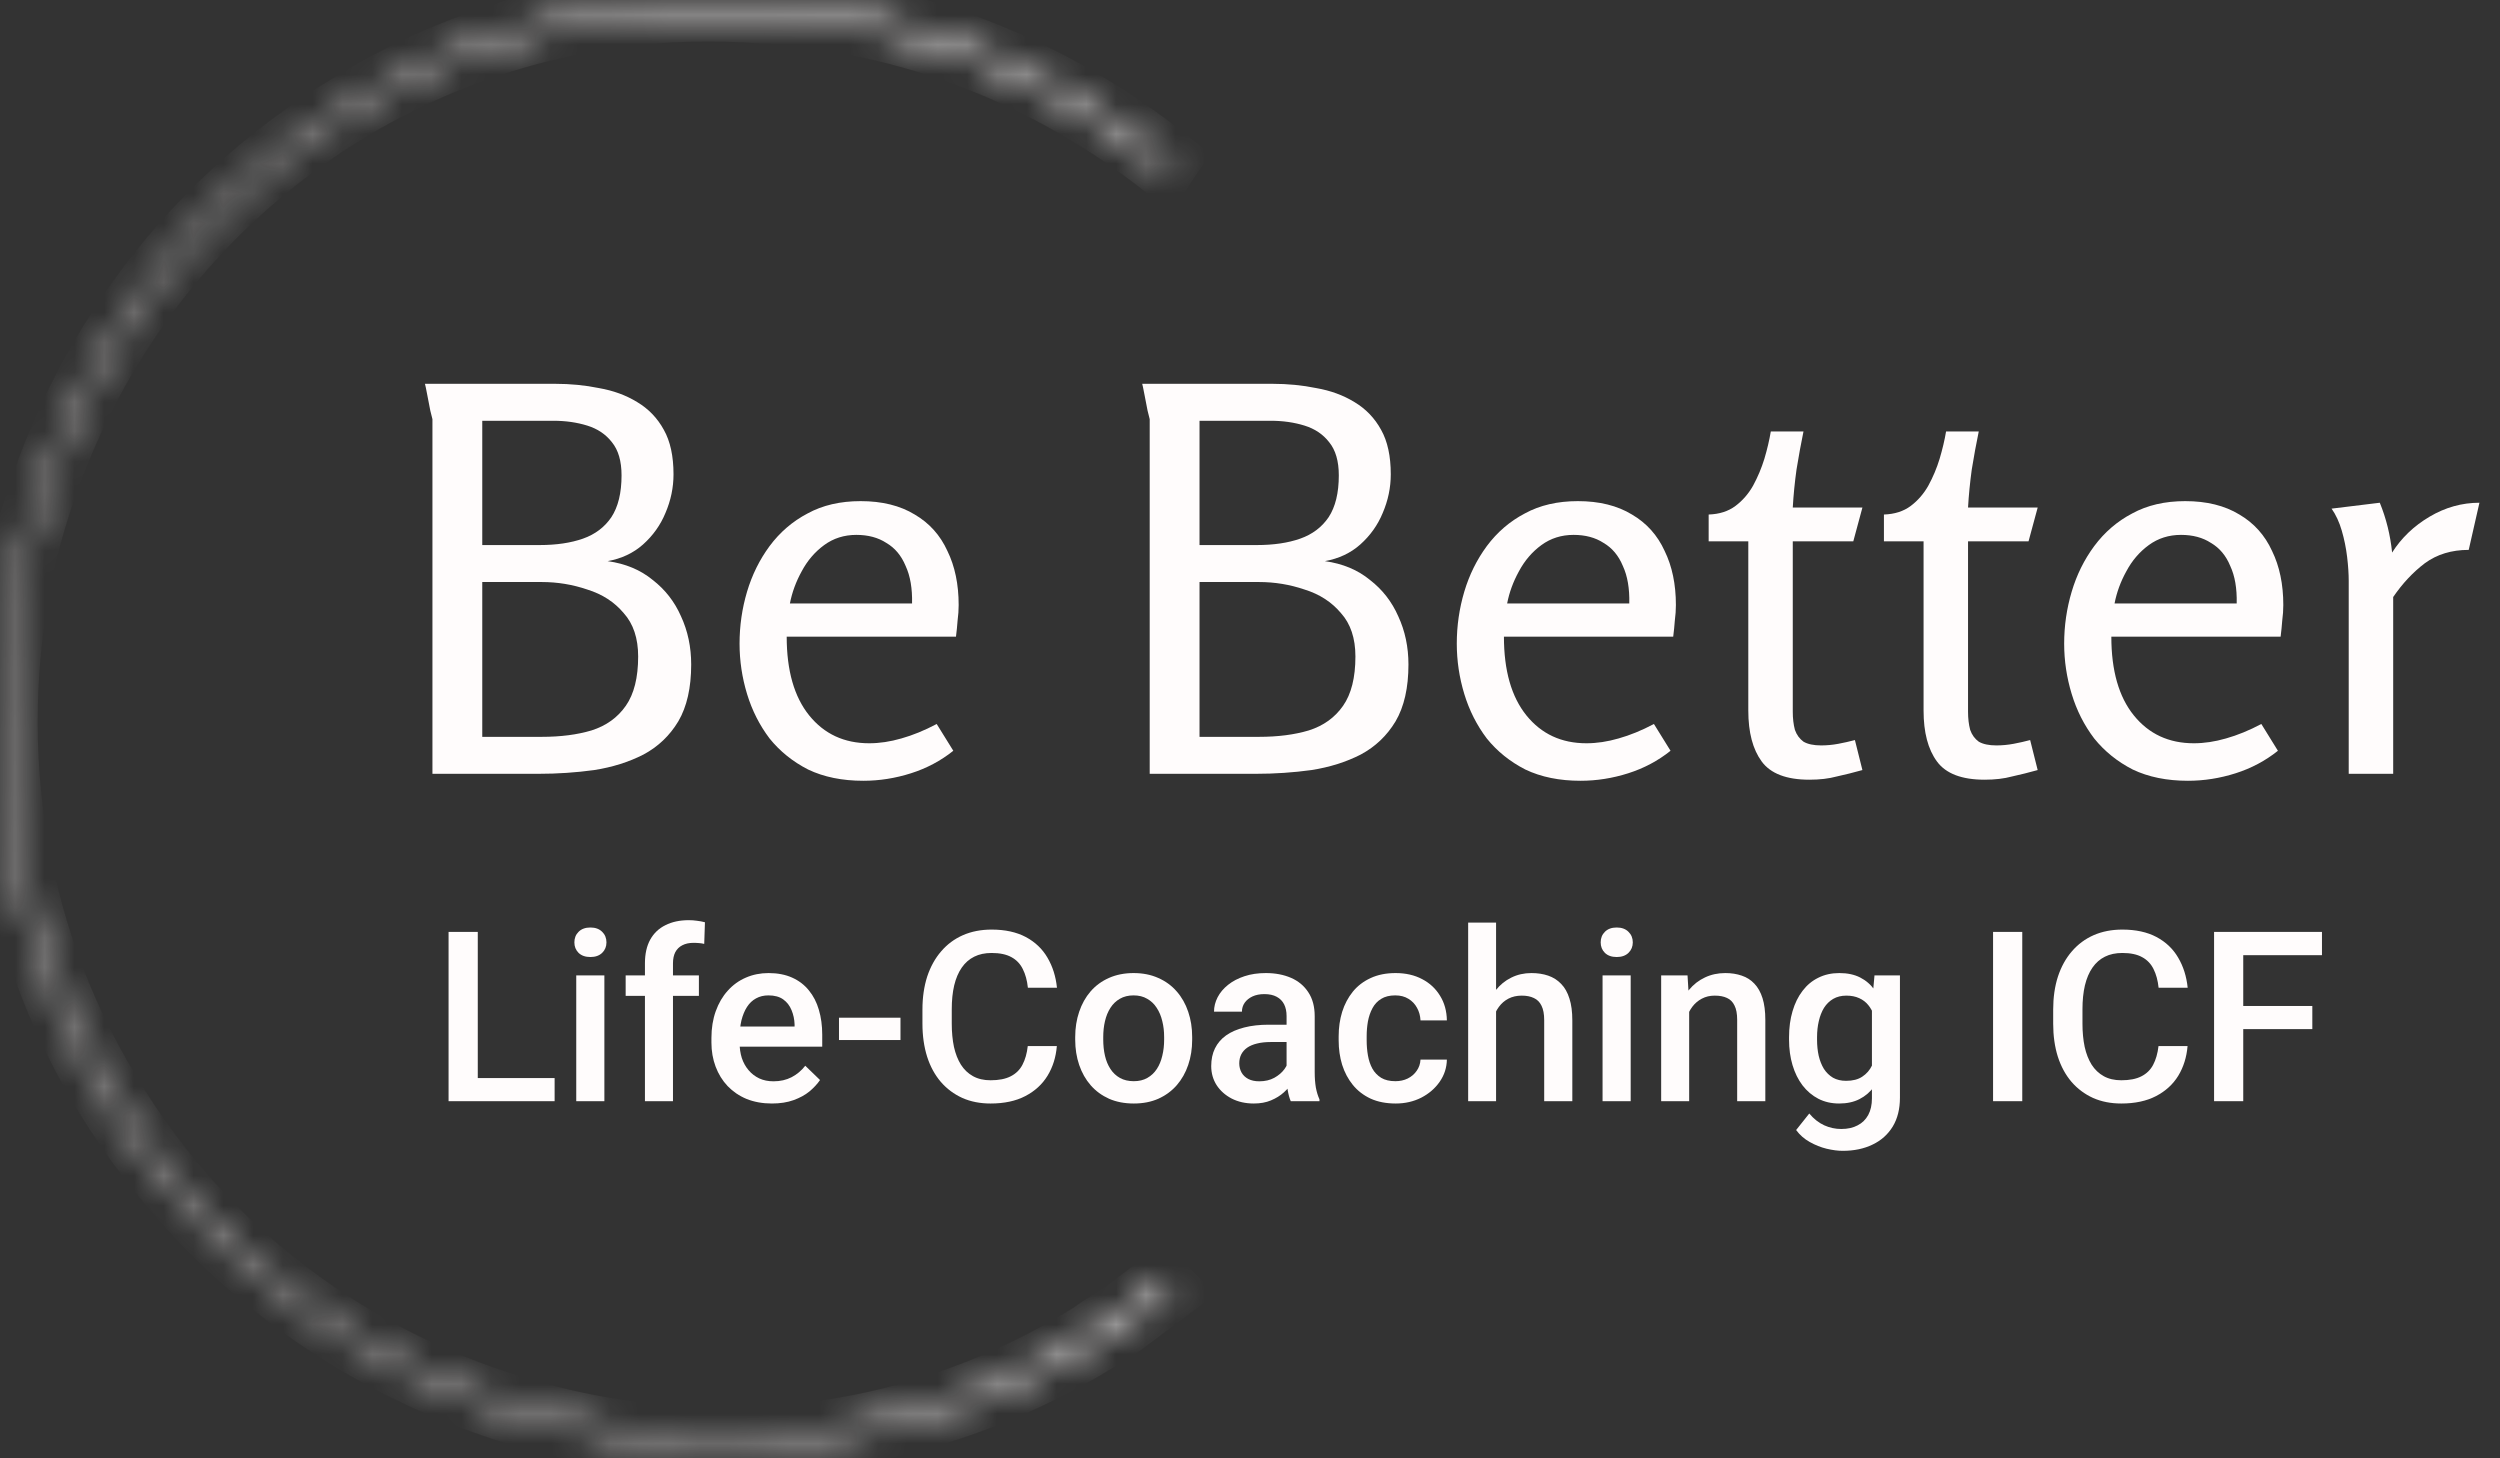 <svg width="84" height="49" viewBox="0 0 84 49" fill="none" xmlns="http://www.w3.org/2000/svg">
<rect x="0" y="0" width="84" height="49" fill="#333333" stroke="none"/>
<path d="M18.635 36.223V37H15.78V36.223H18.635ZM16.053 31.312V37H15.072V31.312H16.053Z" fill="#FFFCFC"/>
<path d="M20.307 32.773V37H19.362V32.773H20.307ZM19.299 31.664C19.299 31.521 19.346 31.402 19.44 31.309C19.536 31.212 19.669 31.164 19.838 31.164C20.005 31.164 20.136 31.212 20.233 31.309C20.329 31.402 20.377 31.521 20.377 31.664C20.377 31.805 20.329 31.922 20.233 32.016C20.136 32.109 20.005 32.156 19.838 32.156C19.669 32.156 19.536 32.109 19.44 32.016C19.346 31.922 19.299 31.805 19.299 31.664Z" fill="#FFFCFC"/>
<path d="M22.612 37H21.67V32.367C21.67 32.052 21.729 31.788 21.846 31.574C21.966 31.358 22.136 31.195 22.358 31.086C22.579 30.974 22.841 30.918 23.143 30.918C23.237 30.918 23.329 30.924 23.42 30.938C23.511 30.948 23.6 30.965 23.686 30.988L23.662 31.715C23.61 31.702 23.553 31.693 23.491 31.688C23.431 31.682 23.366 31.68 23.295 31.68C23.152 31.68 23.028 31.707 22.924 31.762C22.823 31.814 22.744 31.891 22.69 31.992C22.638 32.094 22.612 32.219 22.612 32.367V37ZM23.483 32.773V33.461H21.022V32.773H23.483Z" fill="#FFFCFC"/>
<path d="M25.936 37.078C25.623 37.078 25.341 37.027 25.088 36.926C24.838 36.822 24.625 36.677 24.448 36.492C24.273 36.307 24.139 36.09 24.045 35.84C23.951 35.59 23.904 35.32 23.904 35.031V34.875C23.904 34.544 23.953 34.245 24.049 33.977C24.145 33.708 24.279 33.479 24.451 33.289C24.623 33.096 24.826 32.949 25.061 32.848C25.295 32.746 25.549 32.695 25.823 32.695C26.125 32.695 26.389 32.746 26.616 32.848C26.842 32.949 27.029 33.092 27.178 33.277C27.329 33.46 27.441 33.677 27.514 33.93C27.589 34.182 27.627 34.461 27.627 34.766V35.168H24.362V34.492H26.698V34.418C26.692 34.249 26.658 34.09 26.596 33.941C26.536 33.793 26.444 33.673 26.319 33.582C26.194 33.491 26.027 33.445 25.819 33.445C25.662 33.445 25.523 33.479 25.401 33.547C25.281 33.612 25.181 33.707 25.1 33.832C25.019 33.957 24.957 34.108 24.912 34.285C24.871 34.46 24.85 34.656 24.85 34.875V35.031C24.85 35.216 24.875 35.388 24.924 35.547C24.976 35.703 25.052 35.84 25.151 35.957C25.25 36.074 25.369 36.167 25.51 36.234C25.651 36.3 25.811 36.332 25.991 36.332C26.217 36.332 26.419 36.286 26.596 36.195C26.773 36.104 26.927 35.975 27.057 35.809L27.553 36.289C27.462 36.422 27.343 36.55 27.198 36.672C27.052 36.792 26.873 36.889 26.662 36.965C26.454 37.04 26.212 37.078 25.936 37.078Z" fill="#FFFCFC"/>
<path d="M30.256 34.195V34.945H28.19V34.195H30.256Z" fill="#FFFCFC"/>
<path d="M34.533 35.148H35.51C35.479 35.521 35.375 35.853 35.197 36.145C35.02 36.434 34.772 36.661 34.451 36.828C34.131 36.995 33.742 37.078 33.283 37.078C32.932 37.078 32.615 37.016 32.334 36.891C32.053 36.763 31.812 36.583 31.612 36.352C31.411 36.117 31.257 35.835 31.151 35.504C31.047 35.173 30.994 34.803 30.994 34.395V33.922C30.994 33.513 31.048 33.143 31.154 32.812C31.264 32.482 31.42 32.199 31.623 31.965C31.826 31.728 32.07 31.547 32.354 31.422C32.64 31.297 32.962 31.234 33.319 31.234C33.772 31.234 34.154 31.318 34.467 31.484C34.779 31.651 35.022 31.881 35.194 32.176C35.368 32.47 35.475 32.807 35.514 33.188H34.537C34.511 32.943 34.454 32.733 34.365 32.559C34.279 32.384 34.152 32.251 33.983 32.16C33.813 32.066 33.592 32.02 33.319 32.02C33.095 32.02 32.899 32.061 32.733 32.145C32.566 32.228 32.427 32.35 32.315 32.512C32.203 32.673 32.118 32.872 32.061 33.109C32.006 33.344 31.979 33.612 31.979 33.914V34.395C31.979 34.681 32.004 34.941 32.053 35.176C32.105 35.408 32.183 35.607 32.287 35.773C32.394 35.94 32.529 36.069 32.694 36.16C32.858 36.251 33.054 36.297 33.283 36.297C33.562 36.297 33.787 36.253 33.959 36.164C34.134 36.075 34.265 35.947 34.354 35.777C34.445 35.605 34.505 35.396 34.533 35.148Z" fill="#FFFCFC"/>
<path d="M36.127 34.934V34.844C36.127 34.539 36.172 34.257 36.26 33.996C36.349 33.733 36.476 33.505 36.643 33.312C36.812 33.117 37.018 32.966 37.26 32.859C37.505 32.75 37.781 32.695 38.088 32.695C38.398 32.695 38.674 32.75 38.916 32.859C39.161 32.966 39.368 33.117 39.537 33.312C39.707 33.505 39.836 33.733 39.924 33.996C40.013 34.257 40.057 34.539 40.057 34.844V34.934C40.057 35.238 40.013 35.521 39.924 35.781C39.836 36.042 39.707 36.27 39.537 36.465C39.368 36.658 39.162 36.809 38.92 36.918C38.678 37.025 38.403 37.078 38.096 37.078C37.786 37.078 37.509 37.025 37.264 36.918C37.022 36.809 36.816 36.658 36.647 36.465C36.477 36.27 36.349 36.042 36.26 35.781C36.172 35.521 36.127 35.238 36.127 34.934ZM37.069 34.844V34.934C37.069 35.124 37.088 35.303 37.127 35.473C37.166 35.642 37.227 35.79 37.311 35.918C37.394 36.046 37.501 36.146 37.631 36.219C37.761 36.292 37.916 36.328 38.096 36.328C38.27 36.328 38.422 36.292 38.549 36.219C38.679 36.146 38.786 36.046 38.869 35.918C38.953 35.79 39.014 35.642 39.053 35.473C39.095 35.303 39.115 35.124 39.115 34.934V34.844C39.115 34.656 39.095 34.479 39.053 34.312C39.014 34.143 38.951 33.993 38.865 33.863C38.782 33.733 38.675 33.632 38.545 33.559C38.418 33.483 38.265 33.445 38.088 33.445C37.911 33.445 37.757 33.483 37.627 33.559C37.5 33.632 37.394 33.733 37.311 33.863C37.227 33.993 37.166 34.143 37.127 34.312C37.088 34.479 37.069 34.656 37.069 34.844Z" fill="#FFFCFC"/>
<path d="M43.229 36.152V34.137C43.229 33.986 43.201 33.855 43.147 33.746C43.092 33.637 43.009 33.552 42.897 33.492C42.787 33.432 42.649 33.402 42.483 33.402C42.329 33.402 42.196 33.428 42.084 33.48C41.972 33.533 41.885 33.603 41.822 33.691C41.76 33.78 41.729 33.88 41.729 33.992H40.791C40.791 33.825 40.832 33.664 40.912 33.508C40.993 33.352 41.11 33.212 41.264 33.09C41.418 32.967 41.601 32.871 41.815 32.801C42.028 32.73 42.268 32.695 42.533 32.695C42.851 32.695 43.132 32.749 43.377 32.855C43.625 32.962 43.819 33.124 43.959 33.34C44.102 33.553 44.174 33.822 44.174 34.145V36.023C44.174 36.216 44.187 36.389 44.213 36.543C44.242 36.694 44.282 36.825 44.334 36.938V37H43.369C43.325 36.898 43.29 36.77 43.264 36.613C43.24 36.454 43.229 36.301 43.229 36.152ZM43.365 34.43L43.373 35.012H42.697C42.523 35.012 42.369 35.029 42.237 35.062C42.104 35.094 41.993 35.141 41.904 35.203C41.816 35.266 41.75 35.341 41.705 35.43C41.661 35.518 41.639 35.618 41.639 35.73C41.639 35.842 41.665 35.945 41.717 36.039C41.769 36.13 41.845 36.202 41.944 36.254C42.045 36.306 42.168 36.332 42.311 36.332C42.504 36.332 42.672 36.293 42.815 36.215C42.961 36.134 43.075 36.036 43.158 35.922C43.242 35.805 43.286 35.694 43.291 35.59L43.596 36.008C43.565 36.115 43.511 36.229 43.436 36.352C43.36 36.474 43.261 36.591 43.139 36.703C43.019 36.812 42.875 36.902 42.705 36.973C42.539 37.043 42.346 37.078 42.127 37.078C41.851 37.078 41.605 37.023 41.389 36.914C41.173 36.802 41.004 36.652 40.881 36.465C40.759 36.275 40.697 36.06 40.697 35.82C40.697 35.596 40.739 35.398 40.822 35.227C40.908 35.052 41.033 34.906 41.197 34.789C41.364 34.672 41.567 34.583 41.807 34.523C42.047 34.461 42.32 34.43 42.627 34.43H43.365Z" fill="#FFFCFC"/>
<path d="M46.885 36.328C47.039 36.328 47.177 36.298 47.299 36.238C47.424 36.176 47.524 36.09 47.6 35.98C47.678 35.871 47.721 35.745 47.729 35.602H48.615C48.61 35.875 48.529 36.124 48.373 36.348C48.217 36.572 48.01 36.75 47.752 36.883C47.494 37.013 47.209 37.078 46.897 37.078C46.574 37.078 46.293 37.023 46.053 36.914C45.813 36.802 45.614 36.648 45.455 36.453C45.297 36.258 45.177 36.033 45.096 35.777C45.018 35.522 44.979 35.249 44.979 34.957V34.82C44.979 34.529 45.018 34.255 45.096 34C45.177 33.742 45.297 33.516 45.455 33.32C45.614 33.125 45.813 32.973 46.053 32.863C46.293 32.751 46.572 32.695 46.893 32.695C47.231 32.695 47.528 32.763 47.783 32.898C48.039 33.031 48.239 33.217 48.385 33.457C48.533 33.694 48.61 33.97 48.615 34.285H47.729C47.721 34.129 47.682 33.988 47.612 33.863C47.544 33.736 47.447 33.634 47.322 33.559C47.2 33.483 47.053 33.445 46.881 33.445C46.691 33.445 46.533 33.484 46.408 33.562C46.283 33.638 46.186 33.742 46.115 33.875C46.045 34.005 45.994 34.152 45.963 34.316C45.934 34.478 45.92 34.646 45.92 34.82V34.957C45.92 35.132 45.934 35.301 45.963 35.465C45.992 35.629 46.041 35.776 46.112 35.906C46.184 36.034 46.283 36.137 46.408 36.215C46.533 36.29 46.692 36.328 46.885 36.328Z" fill="#FFFCFC"/>
<path d="M50.268 31V37H49.33V31H50.268ZM50.104 34.73L49.799 34.727C49.802 34.435 49.842 34.165 49.92 33.918C50.001 33.671 50.113 33.456 50.256 33.273C50.402 33.089 50.576 32.947 50.779 32.848C50.983 32.746 51.208 32.695 51.455 32.695C51.664 32.695 51.851 32.724 52.018 32.781C52.187 32.839 52.333 32.931 52.455 33.059C52.578 33.184 52.67 33.348 52.733 33.551C52.798 33.751 52.83 33.996 52.83 34.285V37H51.885V34.277C51.885 34.074 51.855 33.913 51.795 33.793C51.738 33.673 51.653 33.587 51.541 33.535C51.429 33.48 51.293 33.453 51.131 33.453C50.962 33.453 50.812 33.487 50.682 33.555C50.554 33.622 50.447 33.715 50.362 33.832C50.276 33.949 50.211 34.085 50.166 34.238C50.125 34.392 50.104 34.556 50.104 34.73Z" fill="#FFFCFC"/>
<path d="M54.791 32.773V37H53.846V32.773H54.791ZM53.783 31.664C53.783 31.521 53.83 31.402 53.924 31.309C54.02 31.212 54.153 31.164 54.322 31.164C54.489 31.164 54.621 31.212 54.717 31.309C54.813 31.402 54.862 31.521 54.862 31.664C54.862 31.805 54.813 31.922 54.717 32.016C54.621 32.109 54.489 32.156 54.322 32.156C54.153 32.156 54.02 32.109 53.924 32.016C53.83 31.922 53.783 31.805 53.783 31.664Z" fill="#FFFCFC"/>
<path d="M56.756 33.676V37H55.815V32.773H56.701L56.756 33.676ZM56.588 34.73L56.283 34.727C56.286 34.427 56.328 34.152 56.408 33.902C56.492 33.652 56.606 33.438 56.752 33.258C56.901 33.078 57.078 32.94 57.283 32.844C57.489 32.745 57.718 32.695 57.971 32.695C58.174 32.695 58.358 32.724 58.522 32.781C58.688 32.836 58.83 32.926 58.947 33.051C59.067 33.176 59.158 33.339 59.221 33.539C59.283 33.737 59.315 33.98 59.315 34.27V37H58.369V34.266C58.369 34.062 58.339 33.902 58.279 33.785C58.222 33.665 58.138 33.581 58.026 33.531C57.916 33.479 57.779 33.453 57.615 33.453C57.454 33.453 57.309 33.487 57.182 33.555C57.054 33.622 56.946 33.715 56.858 33.832C56.772 33.949 56.705 34.085 56.658 34.238C56.612 34.392 56.588 34.556 56.588 34.73Z" fill="#FFFCFC"/>
<path d="M62.983 32.773H63.838V36.883C63.838 37.263 63.757 37.586 63.596 37.852C63.434 38.117 63.209 38.319 62.92 38.457C62.631 38.598 62.297 38.668 61.916 38.668C61.755 38.668 61.575 38.645 61.377 38.598C61.182 38.551 60.992 38.475 60.807 38.371C60.625 38.27 60.472 38.135 60.35 37.969L60.791 37.414C60.942 37.594 61.109 37.725 61.291 37.809C61.474 37.892 61.665 37.934 61.865 37.934C62.082 37.934 62.265 37.893 62.416 37.812C62.57 37.734 62.688 37.618 62.772 37.465C62.855 37.311 62.897 37.124 62.897 36.902V33.73L62.983 32.773ZM60.112 34.934V34.852C60.112 34.531 60.151 34.24 60.229 33.977C60.307 33.711 60.419 33.483 60.565 33.293C60.711 33.1 60.888 32.953 61.096 32.852C61.304 32.747 61.54 32.695 61.803 32.695C62.076 32.695 62.309 32.745 62.502 32.844C62.697 32.943 62.86 33.085 62.99 33.27C63.121 33.452 63.222 33.671 63.295 33.926C63.371 34.178 63.427 34.46 63.463 34.77V35.031C63.429 35.333 63.372 35.609 63.291 35.859C63.211 36.109 63.104 36.325 62.971 36.508C62.838 36.69 62.674 36.831 62.479 36.93C62.286 37.029 62.058 37.078 61.795 37.078C61.537 37.078 61.304 37.025 61.096 36.918C60.89 36.811 60.713 36.661 60.565 36.469C60.419 36.276 60.307 36.05 60.229 35.789C60.151 35.526 60.112 35.241 60.112 34.934ZM61.053 34.852V34.934C61.053 35.126 61.071 35.306 61.108 35.473C61.147 35.639 61.205 35.786 61.283 35.914C61.364 36.039 61.466 36.138 61.588 36.211C61.713 36.281 61.86 36.316 62.029 36.316C62.251 36.316 62.432 36.27 62.572 36.176C62.716 36.082 62.825 35.956 62.901 35.797C62.979 35.635 63.033 35.456 63.065 35.258V34.551C63.049 34.397 63.017 34.254 62.967 34.121C62.92 33.988 62.856 33.872 62.776 33.773C62.695 33.672 62.593 33.594 62.471 33.539C62.349 33.482 62.204 33.453 62.037 33.453C61.868 33.453 61.721 33.49 61.596 33.562C61.471 33.635 61.368 33.736 61.287 33.863C61.209 33.991 61.151 34.139 61.112 34.309C61.072 34.478 61.053 34.659 61.053 34.852Z" fill="#FFFCFC"/>
<path d="M67.948 31.312V37H66.967V31.312H67.948Z" fill="#FFFCFC"/>
<path d="M72.526 35.148H73.502C73.471 35.521 73.367 35.853 73.19 36.145C73.013 36.434 72.764 36.661 72.444 36.828C72.123 36.995 71.734 37.078 71.276 37.078C70.924 37.078 70.608 37.016 70.326 36.891C70.045 36.763 69.804 36.583 69.604 36.352C69.403 36.117 69.25 35.835 69.143 35.504C69.039 35.173 68.987 34.803 68.987 34.395V33.922C68.987 33.513 69.04 33.143 69.147 32.812C69.256 32.482 69.412 32.199 69.615 31.965C69.819 31.728 70.062 31.547 70.346 31.422C70.632 31.297 70.954 31.234 71.311 31.234C71.764 31.234 72.147 31.318 72.459 31.484C72.772 31.651 73.014 31.881 73.186 32.176C73.36 32.47 73.467 32.807 73.506 33.188H72.529C72.504 32.943 72.446 32.733 72.358 32.559C72.272 32.384 72.144 32.251 71.975 32.16C71.806 32.066 71.584 32.02 71.311 32.02C71.087 32.02 70.891 32.061 70.725 32.145C70.558 32.228 70.419 32.35 70.307 32.512C70.195 32.673 70.11 32.872 70.053 33.109C69.998 33.344 69.971 33.612 69.971 33.914V34.395C69.971 34.681 69.996 34.941 70.045 35.176C70.097 35.408 70.175 35.607 70.279 35.773C70.386 35.94 70.522 36.069 70.686 36.16C70.85 36.251 71.046 36.297 71.276 36.297C71.554 36.297 71.779 36.253 71.951 36.164C72.126 36.075 72.257 35.947 72.346 35.777C72.437 35.605 72.497 35.396 72.526 35.148Z" fill="#FFFCFC"/>
<path d="M75.373 31.312V37H74.393V31.312H75.373ZM77.694 33.801V34.578H75.123V33.801H77.694ZM78.018 31.312V32.094H75.123V31.312H78.018Z" fill="#FFFCFC"/>
<path d="M22.63 15.938C22.63 16.382 22.54 16.814 22.36 17.234C22.192 17.642 21.94 17.996 21.604 18.296C21.28 18.584 20.884 18.77 20.416 18.854C21.016 18.938 21.52 19.148 21.928 19.484C22.348 19.808 22.666 20.216 22.882 20.708C23.11 21.2 23.224 21.74 23.224 22.328C23.224 23.108 23.08 23.744 22.792 24.236C22.504 24.716 22.114 25.088 21.622 25.352C21.13 25.604 20.578 25.778 19.966 25.874C19.354 25.958 18.73 26 18.094 26H14.53V14.084C14.53 14.072 14.506 13.976 14.458 13.796C14.422 13.616 14.386 13.43 14.35 13.238C14.314 13.046 14.29 12.932 14.278 12.896H18.652C19.168 12.896 19.66 12.944 20.128 13.04C20.608 13.124 21.034 13.28 21.406 13.508C21.79 13.736 22.09 14.048 22.306 14.444C22.522 14.828 22.63 15.326 22.63 15.938ZM20.884 15.974C20.884 15.494 20.776 15.122 20.56 14.858C20.356 14.594 20.08 14.408 19.732 14.3C19.384 14.192 19.006 14.138 18.598 14.138H16.204V18.314H18.13C18.694 18.314 19.18 18.242 19.588 18.098C19.996 17.954 20.314 17.714 20.542 17.378C20.77 17.03 20.884 16.562 20.884 15.974ZM21.442 22.058C21.442 21.446 21.28 20.96 20.956 20.6C20.644 20.228 20.236 19.964 19.732 19.808C19.24 19.64 18.73 19.556 18.202 19.556H16.204V24.758H18.202C18.838 24.758 19.396 24.686 19.876 24.542C20.368 24.386 20.752 24.11 21.028 23.714C21.304 23.318 21.442 22.766 21.442 22.058Z" fill="#FFFCFC"/>
<path d="M28.917 16.838C29.637 16.838 30.243 16.988 30.735 17.288C31.227 17.576 31.593 17.984 31.833 18.512C32.085 19.028 32.211 19.634 32.211 20.33C32.211 20.498 32.199 20.672 32.175 20.852C32.163 21.02 32.145 21.2 32.121 21.392H26.433C26.433 22.532 26.685 23.414 27.189 24.038C27.693 24.662 28.365 24.974 29.205 24.974C29.553 24.974 29.913 24.92 30.285 24.812C30.669 24.704 31.065 24.542 31.473 24.326L32.031 25.226C31.611 25.562 31.137 25.814 30.609 25.982C30.081 26.15 29.547 26.234 29.007 26.234C28.299 26.234 27.681 26.108 27.153 25.856C26.637 25.592 26.205 25.244 25.857 24.812C25.521 24.368 25.269 23.87 25.101 23.318C24.933 22.766 24.849 22.202 24.849 21.626C24.849 21.026 24.933 20.444 25.101 19.88C25.269 19.316 25.521 18.806 25.857 18.35C26.205 17.882 26.631 17.516 27.135 17.252C27.639 16.976 28.233 16.838 28.917 16.838ZM28.773 17.972C28.365 17.972 28.005 18.086 27.693 18.314C27.381 18.542 27.129 18.836 26.937 19.196C26.745 19.544 26.613 19.904 26.541 20.276H30.645C30.657 19.772 30.585 19.352 30.429 19.016C30.285 18.668 30.069 18.41 29.781 18.242C29.505 18.062 29.169 17.972 28.773 17.972Z" fill="#FFFCFC"/>
<path d="M46.73 15.938C46.73 16.382 46.64 16.814 46.46 17.234C46.292 17.642 46.04 17.996 45.704 18.296C45.38 18.584 44.984 18.77 44.516 18.854C45.116 18.938 45.62 19.148 46.028 19.484C46.448 19.808 46.766 20.216 46.982 20.708C47.21 21.2 47.324 21.74 47.324 22.328C47.324 23.108 47.18 23.744 46.892 24.236C46.604 24.716 46.214 25.088 45.722 25.352C45.23 25.604 44.678 25.778 44.066 25.874C43.454 25.958 42.83 26 42.194 26H38.63V14.084C38.63 14.072 38.606 13.976 38.558 13.796C38.522 13.616 38.486 13.43 38.45 13.238C38.414 13.046 38.39 12.932 38.378 12.896H42.752C43.268 12.896 43.76 12.944 44.228 13.04C44.708 13.124 45.134 13.28 45.506 13.508C45.89 13.736 46.19 14.048 46.406 14.444C46.622 14.828 46.73 15.326 46.73 15.938ZM44.984 15.974C44.984 15.494 44.876 15.122 44.66 14.858C44.456 14.594 44.18 14.408 43.832 14.3C43.484 14.192 43.106 14.138 42.698 14.138H40.304V18.314H42.23C42.794 18.314 43.28 18.242 43.688 18.098C44.096 17.954 44.414 17.714 44.642 17.378C44.87 17.03 44.984 16.562 44.984 15.974ZM45.542 22.058C45.542 21.446 45.38 20.96 45.056 20.6C44.744 20.228 44.336 19.964 43.832 19.808C43.34 19.64 42.83 19.556 42.302 19.556H40.304V24.758H42.302C42.938 24.758 43.496 24.686 43.976 24.542C44.468 24.386 44.852 24.11 45.128 23.714C45.404 23.318 45.542 22.766 45.542 22.058Z" fill="#FFFCFC"/>
<path d="M53.016 16.838C53.736 16.838 54.342 16.988 54.834 17.288C55.326 17.576 55.692 17.984 55.932 18.512C56.184 19.028 56.31 19.634 56.31 20.33C56.31 20.498 56.298 20.672 56.274 20.852C56.262 21.02 56.244 21.2 56.22 21.392H50.532C50.532 22.532 50.784 23.414 51.288 24.038C51.792 24.662 52.464 24.974 53.304 24.974C53.652 24.974 54.012 24.92 54.384 24.812C54.768 24.704 55.164 24.542 55.572 24.326L56.13 25.226C55.71 25.562 55.236 25.814 54.708 25.982C54.18 26.15 53.646 26.234 53.106 26.234C52.398 26.234 51.78 26.108 51.252 25.856C50.736 25.592 50.304 25.244 49.956 24.812C49.62 24.368 49.368 23.87 49.2 23.318C49.032 22.766 48.948 22.202 48.948 21.626C48.948 21.026 49.032 20.444 49.2 19.88C49.368 19.316 49.62 18.806 49.956 18.35C50.304 17.882 50.73 17.516 51.234 17.252C51.738 16.976 52.332 16.838 53.016 16.838ZM52.872 17.972C52.464 17.972 52.104 18.086 51.792 18.314C51.48 18.542 51.228 18.836 51.036 19.196C50.844 19.544 50.712 19.904 50.64 20.276H54.744C54.756 19.772 54.684 19.352 54.528 19.016C54.384 18.668 54.168 18.41 53.88 18.242C53.604 18.062 53.268 17.972 52.872 17.972Z" fill="#FFFCFC"/>
<path d="M60.597 14.498C60.513 14.906 60.435 15.332 60.363 15.776C60.303 16.208 60.261 16.634 60.237 17.054H62.577L62.271 18.188H60.237V23.912C60.237 24.14 60.261 24.344 60.309 24.524C60.369 24.692 60.465 24.824 60.597 24.92C60.741 25.004 60.939 25.046 61.191 25.046C61.383 25.046 61.575 25.028 61.767 24.992C61.959 24.956 62.145 24.914 62.325 24.866L62.577 25.874C62.277 25.958 61.989 26.03 61.713 26.09C61.449 26.162 61.143 26.198 60.795 26.198C60.027 26.198 59.493 25.994 59.193 25.586C58.893 25.178 58.743 24.608 58.743 23.876V18.188H57.411V17.288C57.771 17.276 58.071 17.18 58.311 17C58.551 16.82 58.749 16.592 58.905 16.316C59.061 16.028 59.187 15.728 59.283 15.416C59.379 15.092 59.451 14.786 59.499 14.498H60.597Z" fill="#FFFCFC"/>
<path d="M66.486 14.498C66.401 14.906 66.323 15.332 66.251 15.776C66.192 16.208 66.15 16.634 66.126 17.054H68.466L68.159 18.188H66.126V23.912C66.126 24.14 66.15 24.344 66.198 24.524C66.257 24.692 66.353 24.824 66.486 24.92C66.629 25.004 66.828 25.046 67.079 25.046C67.272 25.046 67.463 25.028 67.656 24.992C67.847 24.956 68.034 24.914 68.213 24.866L68.466 25.874C68.165 25.958 67.877 26.03 67.602 26.09C67.338 26.162 67.031 26.198 66.683 26.198C65.915 26.198 65.382 25.994 65.082 25.586C64.781 25.178 64.632 24.608 64.632 23.876V18.188H63.3V17.288C63.66 17.276 63.959 17.18 64.2 17C64.439 16.82 64.638 16.592 64.793 16.316C64.95 16.028 65.076 15.728 65.171 15.416C65.267 15.092 65.34 14.786 65.388 14.498H66.486Z" fill="#FFFCFC"/>
<path d="M73.424 16.838C74.144 16.838 74.751 16.988 75.243 17.288C75.734 17.576 76.1 17.984 76.341 18.512C76.593 19.028 76.719 19.634 76.719 20.33C76.719 20.498 76.707 20.672 76.683 20.852C76.671 21.02 76.653 21.2 76.629 21.392H70.941C70.941 22.532 71.192 23.414 71.697 24.038C72.201 24.662 72.873 24.974 73.713 24.974C74.061 24.974 74.421 24.92 74.793 24.812C75.177 24.704 75.573 24.542 75.981 24.326L76.538 25.226C76.118 25.562 75.644 25.814 75.117 25.982C74.588 26.15 74.055 26.234 73.514 26.234C72.806 26.234 72.189 26.108 71.66 25.856C71.144 25.592 70.713 25.244 70.365 24.812C70.028 24.368 69.776 23.87 69.609 23.318C69.441 22.766 69.356 22.202 69.356 21.626C69.356 21.026 69.441 20.444 69.609 19.88C69.776 19.316 70.028 18.806 70.365 18.35C70.713 17.882 71.138 17.516 71.642 17.252C72.147 16.976 72.74 16.838 73.424 16.838ZM73.281 17.972C72.873 17.972 72.513 18.086 72.201 18.314C71.888 18.542 71.636 18.836 71.445 19.196C71.252 19.544 71.121 19.904 71.049 20.276H75.153C75.165 19.772 75.093 19.352 74.936 19.016C74.793 18.668 74.576 18.41 74.288 18.242C74.013 18.062 73.677 17.972 73.281 17.972Z" fill="#FFFCFC"/>
<path d="M79.961 16.892C80.177 17.42 80.315 17.978 80.375 18.566C80.687 18.074 81.107 17.672 81.635 17.36C82.163 17.048 82.721 16.892 83.309 16.892L82.949 18.476C82.373 18.476 81.881 18.626 81.473 18.926C81.077 19.226 80.723 19.604 80.411 20.06V26H78.917V19.52C78.917 19.28 78.899 19.01 78.863 18.71C78.827 18.41 78.767 18.116 78.683 17.828C78.599 17.54 78.485 17.294 78.341 17.09L79.961 16.892Z" fill="#FFFCFC"/>
<mask id="path-3-inside-1_4_78" fill="white">
<path d="M39.32 43.375C38.92 43.675 38.52 43.975 38.12 44.275C37.72 44.575 37.32 44.875 36.92 45.075C31.22 48.575 24.62 49.375 18.52 47.875C12.52 46.375 7.02 42.575 3.52 36.875C0.02 31.175 -0.78 24.475 0.72 18.475C2.22 12.475 5.92 6.975 11.72 3.475C15.92 0.875 20.92 -0.325 25.72 0.075C30.62 0.375 35.32 2.175 39.32 5.375L39.12 5.675C35.22 2.575 30.52 0.775 25.72 0.475C20.92 0.075 16.02 1.175 11.72 3.775C6.12 7.175 2.42 12.575 0.92 18.575C-0.48 24.575 0.32 31.075 3.72 36.675C7.12 42.375 12.52 46.075 18.52 47.575C24.52 49.075 31.02 48.275 36.62 44.775C37.02 44.475 37.42 44.275 37.82 43.975C38.22 43.675 38.62 43.375 39.02 43.075L39.32 43.375Z"/>
</mask>
<path d="M39.32 43.375L39.92 44.175L40.843 43.484L40.028 42.668L39.32 43.375ZM36.92 45.075L36.473 44.181L36.434 44.2L36.397 44.223L36.92 45.075ZM18.52 47.875L18.278 48.846L18.282 48.846L18.52 47.875ZM11.72 3.475L12.237 4.332L12.247 4.326L11.72 3.475ZM25.72 0.075L25.637 1.072L25.648 1.073L25.659 1.074L25.72 0.075ZM39.32 5.375L40.152 5.93L40.661 5.167L39.945 4.595L39.32 5.375ZM39.12 5.675L38.498 6.458L39.349 7.135L39.952 6.23L39.12 5.675ZM25.72 0.475L25.637 1.472L25.648 1.473L25.658 1.473L25.72 0.475ZM11.72 3.775L11.203 2.92L11.201 2.921L11.72 3.775ZM0.92 18.575L-0.05 18.333L-0.052 18.34L-0.053 18.348L0.92 18.575ZM3.72 36.675L4.579 36.163L4.575 36.156L3.72 36.675ZM36.62 44.775L37.15 45.623L37.186 45.601L37.22 45.575L36.62 44.775ZM39.02 43.075L39.727 42.368L39.114 41.755L38.42 42.275L39.02 43.075ZM38.72 42.575C38.52 42.725 38.32 42.875 38.12 43.025C37.92 43.175 37.72 43.325 37.52 43.475L38.72 45.075C38.92 44.925 39.12 44.775 39.32 44.625C39.52 44.475 39.72 44.325 39.92 44.175L38.72 42.575ZM37.52 43.475C37.102 43.789 36.777 44.029 36.473 44.181L37.368 45.97C37.864 45.722 38.339 45.362 38.72 45.075L37.52 43.475ZM36.397 44.223C30.939 47.575 24.616 48.345 18.759 46.904L18.282 48.846C24.625 50.406 31.502 49.576 37.444 45.928L36.397 44.223ZM18.763 46.905C13.007 45.466 7.73 41.82 4.373 36.352L2.668 37.399C6.311 43.331 12.034 47.285 18.278 48.846L18.763 46.905ZM4.373 36.352C1.021 30.894 0.252 24.472 1.691 18.718L-0.25 18.233C-1.811 24.479 -0.98 31.457 2.668 37.399L4.373 36.352ZM1.691 18.718C3.132 12.954 6.681 7.685 12.237 4.332L11.204 2.619C5.16 6.266 1.309 11.997 -0.25 18.233L1.691 18.718ZM12.247 4.326C16.267 1.837 21.054 0.69 25.637 1.072L25.803 -0.921C20.787 -1.339 15.574 -0.086 11.194 2.625L12.247 4.326ZM25.659 1.074C30.351 1.361 34.854 3.083 38.696 6.156L39.945 4.595C35.786 1.268 30.89 -0.61 25.782 -0.923L25.659 1.074ZM38.488 4.821L38.288 5.121L39.952 6.23L40.152 5.93L38.488 4.821ZM39.743 4.893C35.685 1.667 30.79 -0.21 25.783 -0.523L25.658 1.473C30.251 1.761 34.756 3.484 38.498 6.458L39.743 4.893ZM25.803 -0.521C20.796 -0.938 15.685 0.209 11.203 2.92L12.238 4.631C16.356 2.141 21.045 1.089 25.637 1.472L25.803 -0.521ZM11.201 2.921C5.361 6.466 1.51 12.095 -0.05 18.333L1.891 18.818C3.331 13.056 6.88 7.884 12.239 4.63L11.201 2.921ZM-0.053 18.348C-1.509 24.584 -0.68 31.355 2.866 37.194L4.575 36.156C1.32 30.796 0.549 24.566 1.894 18.803L-0.053 18.348ZM2.862 37.188C6.407 43.132 12.038 46.986 18.278 48.545L18.763 46.605C13.002 45.165 7.833 41.619 4.579 36.163L2.862 37.188ZM18.278 48.545C24.525 50.107 31.306 49.276 37.15 45.623L36.09 43.927C30.735 47.275 24.516 48.044 18.763 46.605L18.278 48.545ZM37.22 45.575C37.381 45.455 37.546 45.351 37.75 45.223C37.946 45.101 38.181 44.955 38.42 44.775L37.22 43.175C37.059 43.296 36.895 43.4 36.69 43.527C36.495 43.65 36.26 43.796 36.02 43.975L37.22 45.575ZM38.42 44.775C38.62 44.625 38.82 44.475 39.02 44.325C39.22 44.175 39.42 44.025 39.62 43.875L38.42 42.275C38.22 42.425 38.02 42.575 37.82 42.725C37.62 42.875 37.42 43.025 37.22 43.175L38.42 44.775ZM38.313 43.782L38.613 44.083L40.028 42.668L39.727 42.368L38.313 43.782Z" fill="#FFFCFC" mask="url(#path-3-inside-1_4_78)"/>
</svg>
